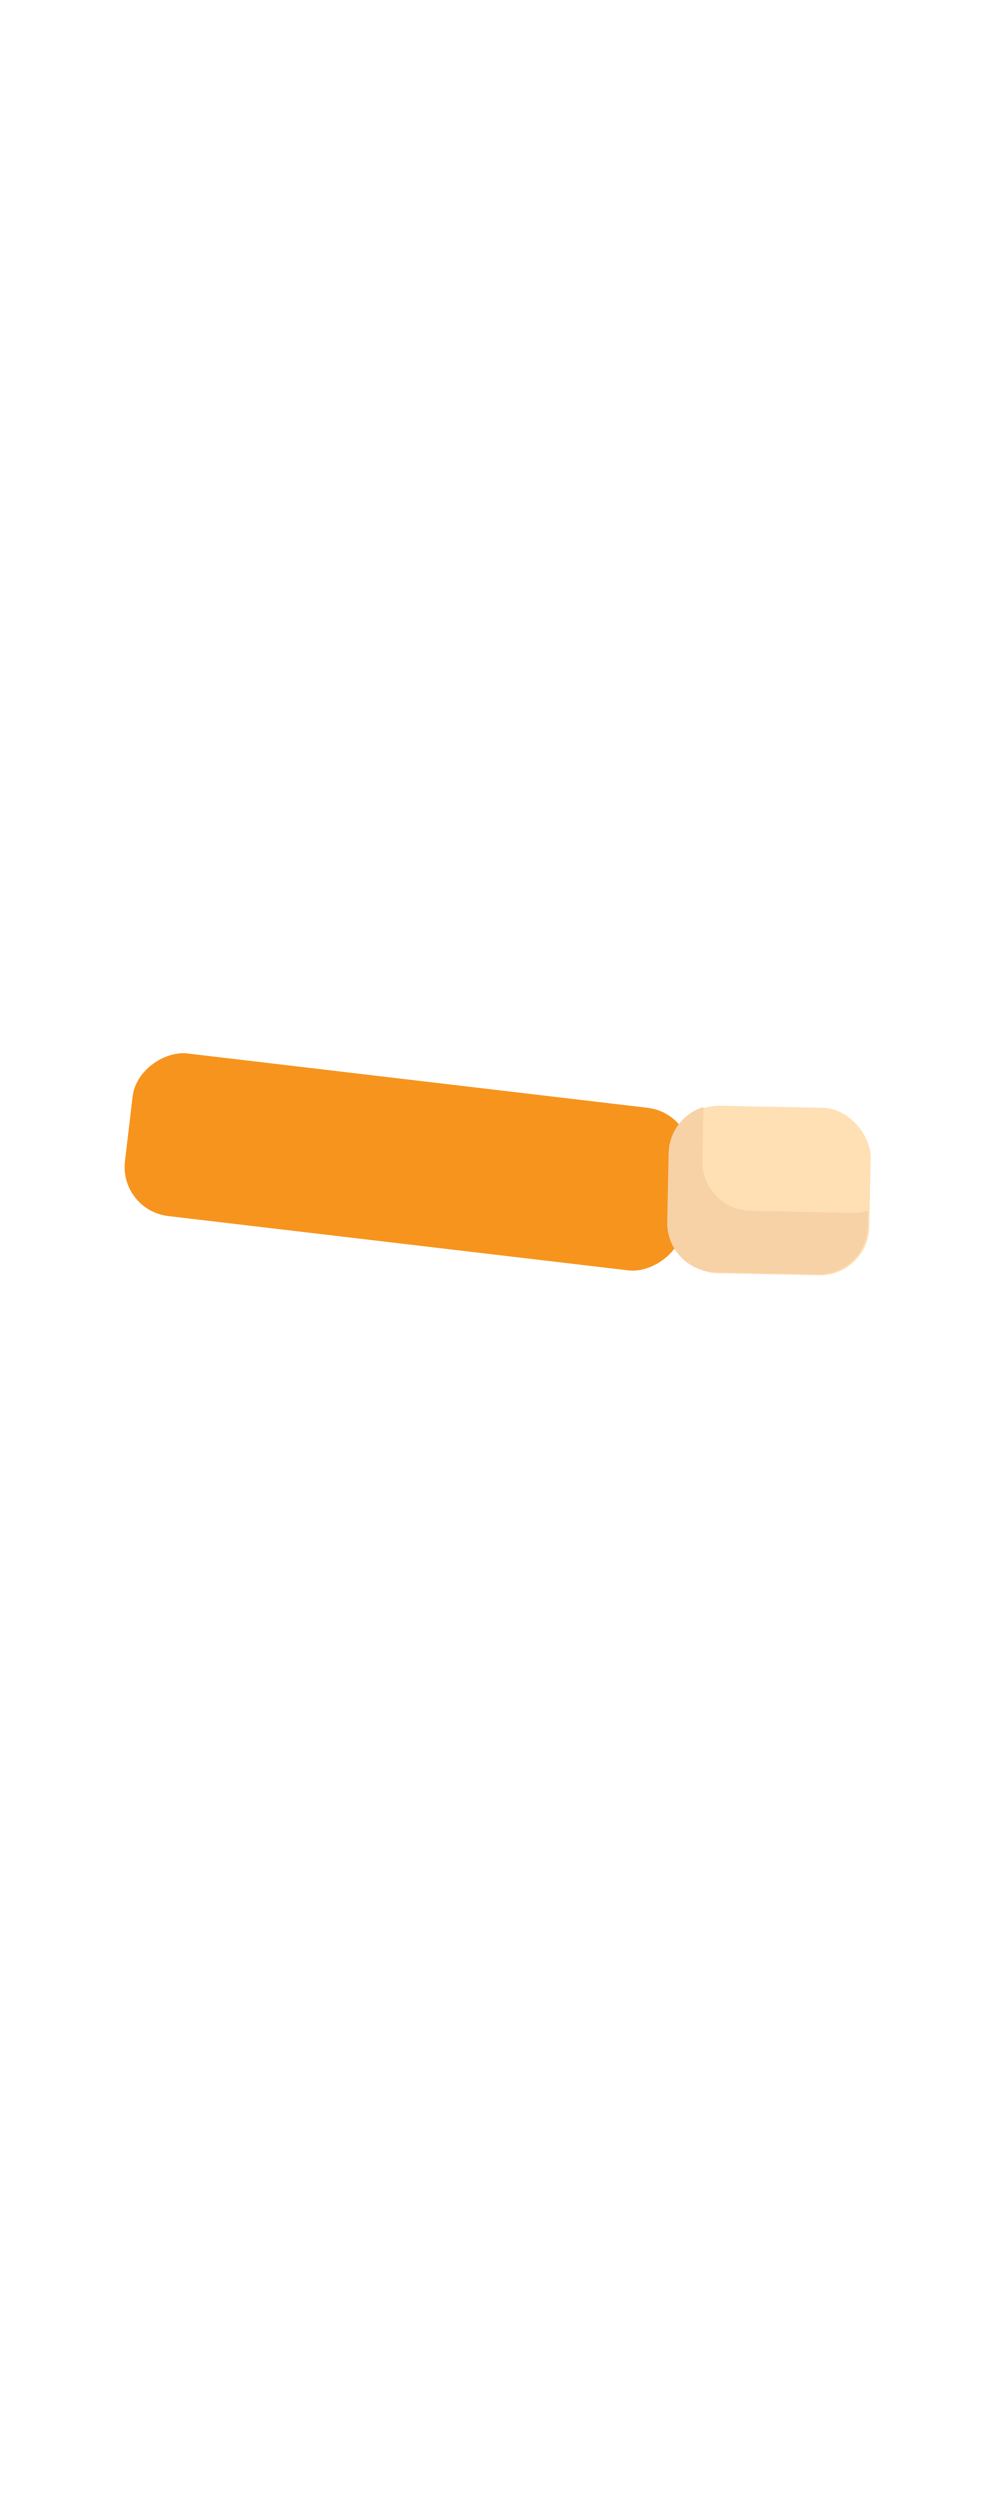 <svg id="Layer_2" data-name="Layer 2" xmlns="http://www.w3.org/2000/svg" width="242" height="608.17" viewBox="0 0 242 608.17"><defs><style>.cls-1{fill:#f7941d;}.cls-2{fill:#ffdfb4;}.cls-3{fill:#f7d2a6;}</style></defs><rect class="cls-1" x="79.39" y="214.26" width="39.83" height="136.85" rx="12" transform="translate(391.68 217.18) rotate(96.73)"/><rect class="cls-2" x="162.63" y="269.37" width="48.85" height="40.75" rx="12" transform="matrix(1, 0.02, -0.02, 1, 6.12, -3.86)"/><path class="cls-3" d="M207.62,295.08l-24.85-.52A12,12,0,0,1,171,282.31l.27-13a12,12,0,0,0-8.48,11.21l-.35,16.74a12,12,0,0,0,11.75,12.25l24.84.53a12,12,0,0,0,12.25-11.75l.08-3.78A11.78,11.78,0,0,1,207.62,295.08Z"/></svg>